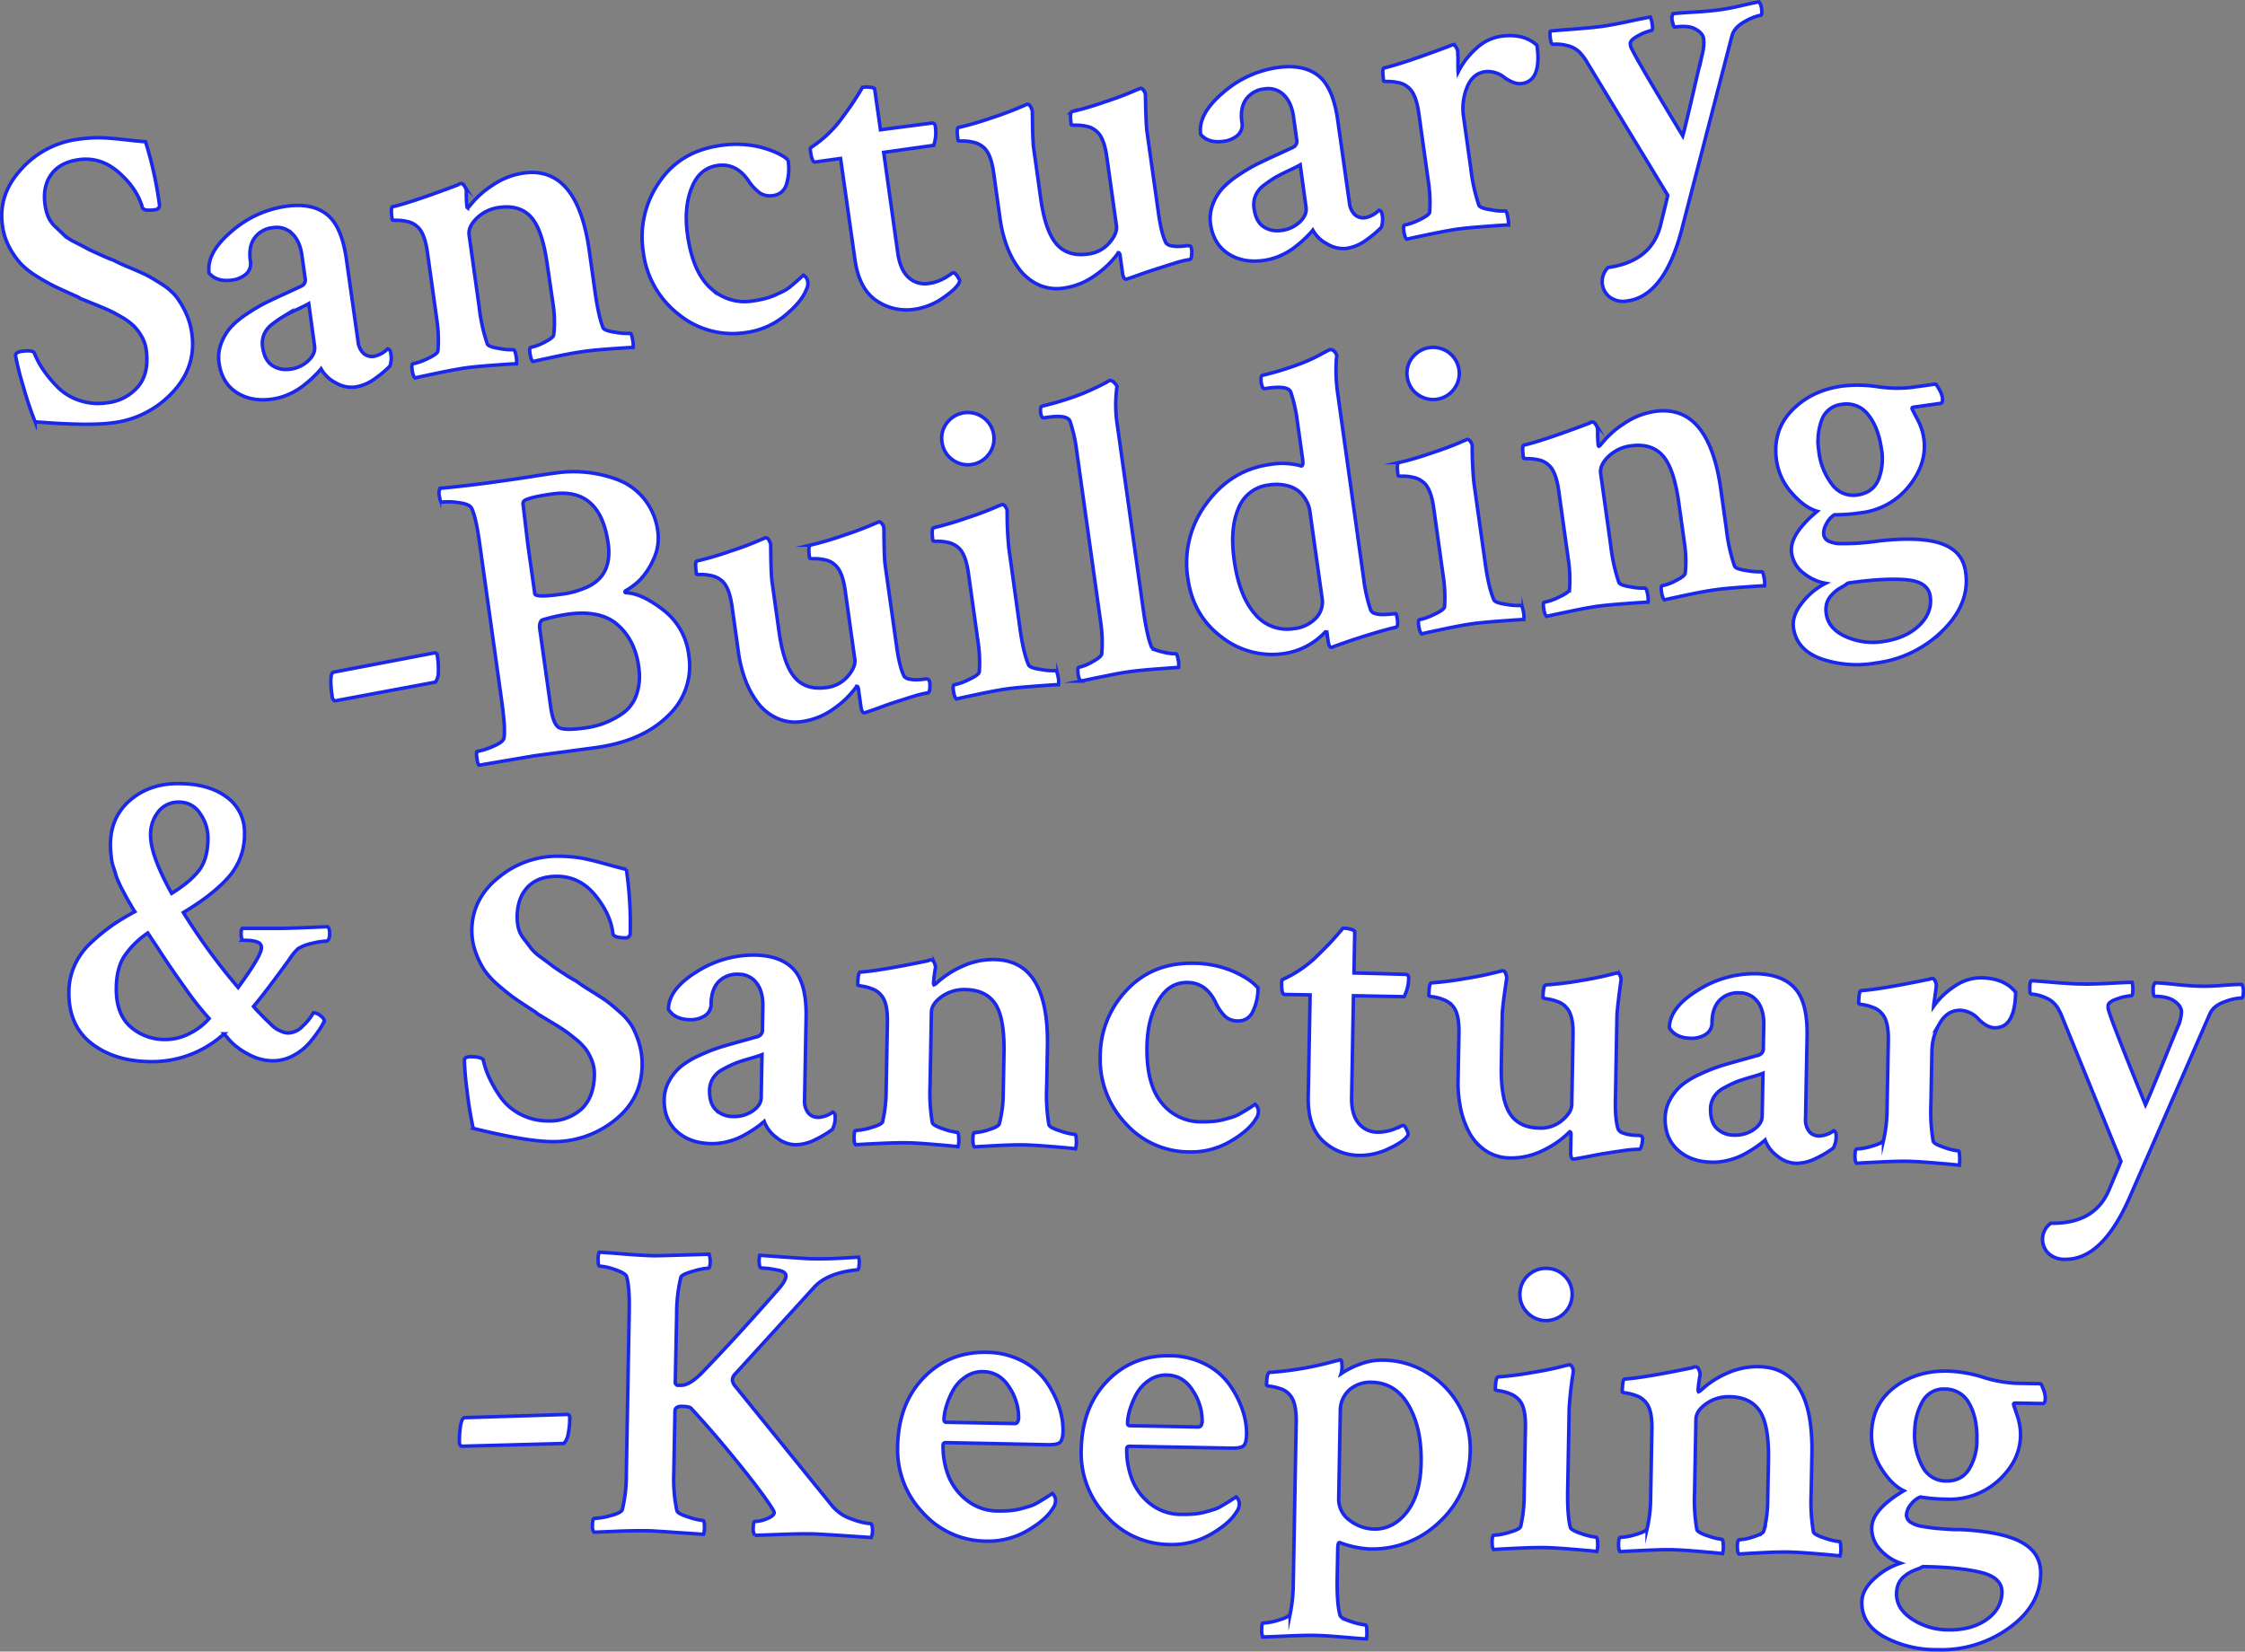 <svg id="Layer_1" data-name="Layer 1" xmlns="http://www.w3.org/2000/svg" viewBox="0 0 771.3 567.53"><rect x="0" y="0" width="771.3" height="567.53" fill="#808080" stroke="none"/><defs><style>.cls-1{fill:#fff;stroke:#1928eb;stroke-miterlimit:10;stroke-width:1.2px;}</style></defs><title>title</title><path class="cls-1" d="M.84,77.51Q-.67,66.76,7.33,58.11A31.63,31.63,0,0,1,26.66,47.88a50.7,50.7,0,0,1,7.08-.55q3.07,0,8.64.62T50,48.7a129,129,0,0,1,4.81,21.84,1.57,1.57,0,0,1-1.54,1.53q-3.87.54-4.34-.71-1.78-6.47-8-12t-13.79-4.5q-6.6.92-9.58,5.14T15.5,70.49a16.33,16.33,0,0,0,1.07,4A10.2,10.2,0,0,0,19.11,78q1.77,1.65,2.87,2.74a17.19,17.19,0,0,0,4,2.58q2.91,1.49,3.95,2.08t4.69,2.19A44.1,44.1,0,0,0,39,89.41a53.41,53.41,0,0,0,5.23,2.41q4.27,1.81,6,2.67t5.1,3a20.93,20.93,0,0,1,5.06,4.26,29.77,29.77,0,0,1,3.32,5.46,24.37,24.37,0,0,1,2.2,7.37q1.61,11.47-6.6,20.22A33.48,33.48,0,0,1,39,145.26q-8.6,1.2-26.94-.32A126.33,126.33,0,0,1,7.85,132.3a98.21,98.21,0,0,1-2.51-10.1c0-.78.7-1.27,2.13-1.47q3.73-.52,4.32.56a28.11,28.11,0,0,0,2.8,5.38,42.12,42.12,0,0,0,4.87,6A19,19,0,0,0,27,137.51a20.34,20.34,0,0,0,9.84.89,16.21,16.21,0,0,0,10.62-5.58q3.88-4.63,2.76-12.67a12.61,12.61,0,0,0-1.59-4.6A16.67,16.67,0,0,0,45.94,112,21.16,21.16,0,0,0,41.87,109q-2.63-1.53-4.34-2.32t-5.05-2.14q-3.33-1.36-4.72-1.9a9.94,9.94,0,0,0-1.74-.93q-4.52-2-6.87-3.13A70,70,0,0,1,13,95.17a28.63,28.63,0,0,1-5.82-4.52,27.28,27.28,0,0,1-3.92-5.59A21.81,21.81,0,0,1,.84,77.51Z"/><path class="cls-1" d="M98.29,70.89q8.89-1.24,14,2.79T119,89l4,28.24a6.61,6.61,0,0,0,1.9,4.19,4.35,4.35,0,0,0,3.65,1,9,9,0,0,0,4.61-2.55q.9.17,1.08,1.46a8.6,8.6,0,0,1-.26,4.42,35.87,35.87,0,0,1-5.23,4.39A15.1,15.1,0,0,1,122,133a10.57,10.57,0,0,1-6.79-1.53,11.88,11.88,0,0,1-4.9-4.72q-.12.16-.95,1.08t-2.31,2.3a42.76,42.76,0,0,1-3.41,2.82,23.11,23.11,0,0,1-4.6,2.62,21,21,0,0,1-5.55,1.58q-7.17,1-12.24-2.31t-6-10.19A13.35,13.35,0,0,1,76,118a17.28,17.28,0,0,1,3.25-5.5,29.6,29.6,0,0,1,5.63-4.66,59.58,59.58,0,0,1,6.27-3.73q2.66-1.32,6.86-3.23t5.83-2.72a2.28,2.28,0,0,0,1-2.47l-1.1-7.89q-.7-5-3.4-7.56a7.56,7.56,0,0,0-6.57-2,8.78,8.78,0,0,0-6.37,3.6q-2.07,3-1.38,7.87a4.69,4.69,0,0,1-1.56,4.53,9,9,0,0,1-4.68,2q-5.31.74-7.94-2.4-1-6.88,7.59-14.22A36.3,36.3,0,0,1,98.29,70.89Zm1.25,56a11.23,11.23,0,0,0,6.39-2.94q2.51-2.4,2.15-5l-2-14.62q-.95.57-4,2t-4.71,2.41a39.54,39.54,0,0,0-3.73,2.57,8.73,8.73,0,0,0-2.93,3.63,8,8,0,0,0-.51,4.16q.64,4.59,3.24,6.42A8.32,8.32,0,0,0,99.54,126.84Z"/><path class="cls-1" d="M179.86,59.47q18.5-2.59,22.61,26.8l1.91,13.62q1.22,8.75,2.81,12.76.43,1,4.23,1.53a22.16,22.16,0,0,0,5.1.38c.29,0,.55.63.79,2a8.23,8.23,0,0,1,.18,2.83q-.88,0-7.61.48t-10,1q-3.44.48-9.47,1.76t-7.3,1.61q-.66-.49-1-2.64t.27-2.23a17.23,17.23,0,0,0,4.65-1.75q3.07-1.53,3.22-2.57A41.52,41.52,0,0,0,190,104.4L188,90.77q-1.67-11.9-5.55-16.18t-10.91-3.3a13.4,13.4,0,0,0-7.68,3.63q-3.09,3-2.69,5.86l3.45,24.66a60.6,60.6,0,0,0,2.81,12.76q.43,1,4.09,1.55a20.82,20.82,0,0,0,4.81.42q.57-.08.94,2a8.2,8.2,0,0,1,.18,2.83q-1.17,0-7.61.48t-9.74.93q-3.44.48-9.9,1.82t-7.59,1.65q-.66-.49-1-2.64c-.2-1.43-.11-2.18.27-2.23a20.19,20.19,0,0,0,5.08-1.81q3.36-1.57,3.51-2.61A47.25,47.25,0,0,0,150.1,110l-3.27-23.37q-.94-6.74-3.58-8.85a7,7,0,0,0-3.53-1.7,16.54,16.54,0,0,0-3.56-.38c-.92,0-1.39,0-1.42-.24q-.58-4.16.11-4.4,6.51-1.49,22.48-7.53a.93.93,0,0,1,.33-.27,1.38,1.38,0,0,1,.42-.13l.36-.05c.38-.05.76.24,1.14.86a4.43,4.43,0,0,1,.65,1.52,49,49,0,0,0,.15,5.24c.05.38.13.62.24.7a2.14,2.14,0,0,0,.66-.53,32.1,32.1,0,0,1,8-7.26A25.34,25.34,0,0,1,179.86,59.47Z"/><path class="cls-1" d="M247.53,50a35,35,0,0,1,13.9.61q6.3,1.68,9.3,4.33a17.91,17.91,0,0,1-.51,8.33,5.34,5.34,0,0,1-4.5,3.92,6.49,6.49,0,0,1-4.57-.82,16.46,16.46,0,0,1-4-4.26q-4.22-6.13-10.53-5.25t-8.95,7.61q-2.78,6.75-1.46,16.21,1.81,12.9,8,18.4a17.08,17.08,0,0,0,14.35,4.35,39.26,39.26,0,0,0,4.13-.8,21.62,21.62,0,0,0,3.63-1.24q1.65-.74,2.88-1.35a12.39,12.39,0,0,0,2.47-1.66l1.76-1.49q.52-.44,2.6-2.34a2.38,2.38,0,0,1,.84.76,2.8,2.8,0,0,1,.63,1.37,4.46,4.46,0,0,1-.48,2.84q-1.61,4.17-7.37,8.93a26.59,26.59,0,0,1-13.51,5.84,29.29,29.29,0,0,1-23-6.28,32,32,0,0,1-12.15-21.54,32.91,32.91,0,0,1,5.44-23.78Q233.62,51.95,247.53,50Z"/><path class="cls-1" d="M288.79,54.45,280,55.68q-1,.14-1.53-3.59a3.58,3.58,0,0,1,0-1.31,40.47,40.47,0,0,0,10-9.14q1.6-2.12,3.5-4.8T296.33,30a10.3,10.3,0,0,1,2.77,0q1.34.18,1.4.61l2,14q3.73-.52,10.41-1.38l7.11-.92q1.15-.16,1.33,1.13a14.06,14.06,0,0,1-.55,6.51l-17.2,2.41,4.84,34.55q.8,5.74,3.66,8.4a8.27,8.27,0,0,0,7.16,2.07,13.78,13.78,0,0,0,3-.78,15.43,15.43,0,0,0,2.47-1.15c.63-.38,1.21-.75,1.74-1.12a4.52,4.52,0,0,1,.94-.57q.55-.22,1.47,1.11t.83,1.78q-.58,2.13-5.44,5.51a22.81,22.81,0,0,1-9.88,4.09,18.25,18.25,0,0,1-13.36-3q-5.91-4.07-7.31-14.11Z"/><path class="cls-1" d="M394.07,45.27l4,28.39q1,6.88,2.55,9.88a3,3,0,0,0,1.81.92,11.23,11.23,0,0,0,2.59.22,21.6,21.6,0,0,0,2.39-.19,2.67,2.67,0,0,1,1.24,0c.39,0,.65.45.75,1.21a11,11,0,0,1,0,2c-.07.94-.29,1.43-.67,1.48a33.18,33.18,0,0,0-5,1.21q-3,.94-5.81,1.84T392.56,94q-2.5.93-5.57,1.95-1,.14-1.33-2.15l-.88-6.31c-.16-.46-.34-.68-.53-.66a32.28,32.28,0,0,1-7.84,7.68A24.24,24.24,0,0,1,365.48,99a15.17,15.17,0,0,1-8.87-1.24A17.47,17.47,0,0,1,350,92.23a31.1,31.1,0,0,1-4.17-7.89,44.18,44.18,0,0,1-2.2-8.9l-2.25-16.06q-.94-6.74-3.58-8.85a8,8,0,0,0-3.6-1.69,15.25,15.25,0,0,0-3.56-.38c-1,0-1.47,0-1.49-.23q-.58-4.16.11-4.4a109.32,109.32,0,0,0,11.52-3.37,113.66,113.66,0,0,0,11-4.17,2.39,2.39,0,0,0,.55-.22,2.46,2.46,0,0,1,.55-.22c.48-.07.88.22,1.22.85a5.18,5.18,0,0,1,.58,1.53q.07,9.93.47,12.8l2.41,17.2q1.57,11.18,5.4,15.61t10.86,3.45a11.36,11.36,0,0,0,7.35-3.88q2.76-3.24,2.4-5.82l-3.31-23.66q-.94-6.74-3.58-8.85a7,7,0,0,0-3.53-1.7,16.39,16.39,0,0,0-3.63-.37c-1,0-1.47,0-1.49-.23q-.58-4.16.26-4.42A111.08,111.08,0,0,0,379.62,35a113.79,113.79,0,0,0,11-4.17,8.6,8.6,0,0,0,1.11-.45c.48-.07.91.22,1.29.84a2.67,2.67,0,0,1,.51,1.54Q393.7,42.69,394.07,45.27Z"/><path class="cls-1" d="M438.92,23.21q8.89-1.24,14,2.79t6.68,15.36l4,28.24a6.61,6.61,0,0,0,1.9,4.19,4.35,4.35,0,0,0,3.65,1,9,9,0,0,0,4.61-2.55q.9.17,1.08,1.46a8.61,8.61,0,0,1-.26,4.42,35.89,35.89,0,0,1-5.23,4.39,15.09,15.09,0,0,1-6.62,2.83,10.57,10.57,0,0,1-6.79-1.53,11.87,11.87,0,0,1-4.9-4.72c-.08.11-.4.47-.95,1.08s-1.32,1.38-2.31,2.3a42.66,42.66,0,0,1-3.41,2.82,23.09,23.09,0,0,1-4.6,2.62,21,21,0,0,1-5.55,1.58q-7.17,1-12.24-2.31T415.9,77a13.35,13.35,0,0,1,.75-6.68,17.26,17.26,0,0,1,3.25-5.5,29.64,29.64,0,0,1,5.63-4.66,59.76,59.76,0,0,1,6.28-3.73q2.66-1.32,6.86-3.23t5.83-2.72a2.28,2.28,0,0,0,1-2.47l-1.1-7.89q-.7-5-3.4-7.56a7.56,7.56,0,0,0-6.57-2,8.78,8.78,0,0,0-6.37,3.6q-2.07,3-1.38,7.87a4.69,4.69,0,0,1-1.56,4.53,9,9,0,0,1-4.68,2q-5.31.74-7.94-2.4-1-6.88,7.58-14.22A36.31,36.31,0,0,1,438.92,23.21Zm1.25,56a11.22,11.22,0,0,0,6.39-2.94q2.52-2.4,2.15-5l-2-14.62q-.95.57-4,2t-4.71,2.41a39.54,39.54,0,0,0-3.73,2.57,8.72,8.72,0,0,0-2.93,3.63,8,8,0,0,0-.51,4.16Q431.4,76,434,77.83A8.32,8.32,0,0,0,440.18,79.16Z"/><path class="cls-1" d="M515.62,12.47q7.88-1.1,12.42,3.09,1.71,12.19-5.17,13.15-2.58.36-6-2.08a9.06,9.06,0,0,0-6.57-2q-4.44.62-6.32,5.49a19.27,19.27,0,0,0-1.19,9.74l2.51,17.92a60.6,60.6,0,0,0,2.81,12.76q.43,1,4.09,1.55a20.45,20.45,0,0,0,5,.4c.29,0,.55.63.79,2a15.09,15.09,0,0,1,.32,2.81q-1.17,0-7.68.49t-9.81.94q-3.44.48-9.91,1.82t-7.59,1.65q-.66-.49-1-2.64c-.2-1.43-.11-2.18.27-2.23a20.21,20.21,0,0,0,5.08-1.81q3.36-1.57,3.51-2.61a47.25,47.25,0,0,0-.46-10.61l-3.27-23.37q-.94-6.74-3.58-8.85a7,7,0,0,0-3.53-1.7,16.56,16.56,0,0,0-3.56-.38c-.92,0-1.39,0-1.42-.24q-.58-4.16.11-4.4Q482,21.86,498,15.82a8.71,8.71,0,0,1,1.11-.45c.38-.05.76.24,1.14.86a3.47,3.47,0,0,1,.59,1.6q0,.66.07,2c0,.92,0,1.89,0,2.92a18.32,18.32,0,0,0,.06,2A26.58,26.58,0,0,1,507,16.82,15.86,15.86,0,0,1,515.62,12.47Z"/><path class="cls-1" d="M550.8,9q3.15-.44,9-1.69T567,5.86a9.81,9.81,0,0,1,.65,2.54c.19,1.34.09,2-.29,2.09A15.81,15.81,0,0,0,563,12.19q-2.94,1.51-2.9,2.82l.12.86q.61,2.26,17.91,30.82.79-2.74,3.61-14.9t3.3-14a13.6,13.6,0,0,0,.24-4.56Q585,11.38,582.52,10t-7.11-.69q-.57.08-.87-2.07a3.64,3.64,0,0,1,.23-2.52q1.72-.24,7.08-.55t8.8-.79Q593.67,3,598,2T604.3.64a4.13,4.13,0,0,1,.89,2.21c.21,1.53.13,2.32-.25,2.38a18.34,18.34,0,0,0-5.61,2.25q-3.6,2-4.34,5l-17.36,67q-6,22.18-18.43,23.92a7.84,7.84,0,0,1-6-1.2,6.76,6.76,0,0,1-.71-10.28q14.91-2.09,18-14.51,2.24-9.08,2.5-10.29L545.22,21.34A18.69,18.69,0,0,0,543,18.28a8.7,8.7,0,0,0-4.68-2.63,13.68,13.68,0,0,0-4.81-.42q-.57.08-.85-1.93-.32-2.29.07-2.64.86-.12,7.73-.64T550.8,9Z"/><path class="cls-1" d="M114.12,239.34q-1.14-8.17.58-8.41l.14,0,34.31-6.56.14,0q.86-.12,1,1.17a27.84,27.84,0,0,1,.31,5.36,6,6,0,0,1-.62,2.86l-.35.63-34.33,6.41-.29,0q-.15,0-.49-.37A2,2,0,0,1,114.12,239.34Z"/><path class="cls-1" d="M172.32,240.55l-7.59-54.19q-1.2-8.6-2.65-11.62-.65-1.51-4.38-2a22.79,22.79,0,0,0-5.87-.2q-.57.08-.87-2.07a3.94,3.94,0,0,1,.21-2.66q9.52-.89,19.13-2.24,7.31-1,12.32-1.8t8.59-1.28a42.9,42.9,0,0,1,21.09,2.38,21.34,21.34,0,0,1,9,6.56A22,22,0,0,1,226,182.6a17,17,0,0,1-1.67,10,23.39,23.39,0,0,1-4.79,7,24,24,0,0,1-4.16,3.14q-1.09.59-.45.94,5.42.12,12.88,5.87a22.79,22.79,0,0,1,8.82,15.5,23.36,23.36,0,0,1-7.21,21Q220.51,254.85,204,257l-20.38,2.71-19,3.24q-.49-.37-.75-2.23-.34-2.44.09-2.5a23.89,23.89,0,0,0,5.32-1.69q3.45-1.43,3.85-2.8Q173.73,250.59,172.32,240.55Zm28.12-38.29q10.14-3.76,8.5-15.52-2.71-19.35-19.2-17-6.74.94-9.08,2a1.45,1.45,0,0,0-.93,1.74l1.64,13.8L183.73,204q.2,1.43,8.8.23A28.62,28.62,0,0,0,200.44,202.26Zm19,26.87q-1.28-9.17-7.21-14.41t-17.25-3.65a60.1,60.1,0,0,0-8.79,2q-1,.88-.75,3l3.73,26.67q.84,6,2.76,7.21t9.38.15a29.64,29.64,0,0,0,6.07-1.51,30.9,30.9,0,0,0,6.2-3.21,13,13,0,0,0,5-6.39A19.34,19.34,0,0,0,219.4,229.13Z"/><path class="cls-1" d="M304.11,194.18l4,28.39q1,6.88,2.55,9.88a3,3,0,0,0,1.81.92,11.28,11.28,0,0,0,2.59.22,21.6,21.6,0,0,0,2.39-.19,2.66,2.66,0,0,1,1.24,0c.4,0,.65.45.75,1.21a11,11,0,0,1,0,2c-.07.94-.29,1.43-.67,1.48a33.26,33.26,0,0,0-5,1.21q-3,.94-5.81,1.84t-5.3,1.84q-2.5.93-5.57,1.95-1,.14-1.32-2.15l-.88-6.31c-.16-.46-.34-.68-.53-.66a32.32,32.32,0,0,1-7.84,7.68,24.23,24.23,0,0,1-10.92,4.45,15.16,15.16,0,0,1-8.87-1.24,17.46,17.46,0,0,1-6.62-5.51,31.07,31.07,0,0,1-4.17-7.89,44.16,44.16,0,0,1-2.2-8.9l-2.25-16.06q-.94-6.74-3.58-8.85a8,8,0,0,0-3.6-1.69,15.2,15.2,0,0,0-3.56-.38q-1.45.06-1.49-.23-.58-4.16.11-4.4a109.1,109.1,0,0,0,11.51-3.37,113.27,113.27,0,0,0,11-4.17,2.32,2.32,0,0,0,.55-.22,2.42,2.42,0,0,1,.55-.22c.48-.07.88.22,1.22.85a5.15,5.15,0,0,1,.58,1.53q.07,9.93.48,12.8l2.41,17.2q1.57,11.18,5.4,15.62t10.86,3.45a11.36,11.36,0,0,0,7.35-3.88q2.76-3.24,2.4-5.82l-3.31-23.66q-.94-6.74-3.58-8.85a7,7,0,0,0-3.53-1.7,16.33,16.33,0,0,0-3.63-.37q-1.45.06-1.49-.23-.58-4.16.26-4.42a111.12,111.12,0,0,0,11.37-3.35,113.33,113.33,0,0,0,11-4.17,8.39,8.39,0,0,0,1.11-.45c.48-.07.91.22,1.29.84a2.66,2.66,0,0,1,.51,1.54Q303.75,191.6,304.11,194.18Z"/><path class="cls-1" d="M350.4,215.77q1.22,8.75,3,12.74.43,1,4.16,1.54a21.27,21.27,0,0,0,5,.39q.57-.08.94,2a8.21,8.21,0,0,1,.17,2.83q-1,0-7.75.5t-9.88.94q-3.59.5-10,1.85t-7.45,1.63q-.66-.49-1-2.64t.27-2.23a21,21,0,0,0,5-1.8q3.43-1.58,3.58-2.62a47.31,47.31,0,0,0-.46-10.61L332.7,196.9q-.94-6.74-3.58-8.85a8,8,0,0,0-3.6-1.69A15.24,15.24,0,0,0,322,186q-1.45.06-1.49-.23-.58-4.16.26-4.42A111.18,111.18,0,0,0,332.1,178a113.45,113.45,0,0,0,11-4.17,8.57,8.57,0,0,0,1.11-.45c.48-.07.91.22,1.29.84a2.66,2.66,0,0,1,.51,1.54,124.34,124.34,0,0,0,.58,12.49Zm-23.31-57.91a8.82,8.82,0,0,1-3.46-5.95,8.58,8.58,0,0,1,1.71-6.6,9,9,0,0,1,16.07,4.11,8.82,8.82,0,0,1-1.7,6.67,8.91,8.91,0,0,1-12.62,1.77Z"/><path class="cls-1" d="M392.8,209.54q1.24,8.89,2.81,12.76.43,1,3.82,1.73a15.84,15.84,0,0,0,4.54.61c.29,0,.55.61.78,1.94a7.92,7.92,0,0,1,.17,2.75l-5.43.39q-3.4.26-6.14.5t-5.18.58q-2.72.38-5.43.91t-6,1.2l-5.4,1.12a4.09,4.09,0,0,1-.94-2.57q-.29-2.08.28-2.16a15.46,15.46,0,0,0,4.63-1.89q3.06-1.67,3.2-2.71a48,48,0,0,0-.34-10.77l-8.35-59.64a50.54,50.54,0,0,0-2.23-9.63q-1-2.19-7.49-1.29l-1.44.2q-.86.12-1.1-1.6-.32-2.29.54-2.42,4.38-1.05,8.3-2.33t6.46-2.37q2.55-1.09,4.4-2t2.93-1.51l.94-.57.29,0a1.73,1.73,0,0,1,1.34.69,4.44,4.44,0,0,1,1,1.32,45.75,45.75,0,0,0,.17,13.72Z"/><path class="cls-1" d="M436.38,159.59a24.89,24.89,0,0,1,10.75.54q.71-.1.4-2.39l-1.89-13.48a50.46,50.46,0,0,0-2.22-9.63q-1-2.19-7.78-1.25l-1.15.16q-.86.12-1.18-2.17t.54-2.42q4.24-1,8.23-2.32t6.54-2.38q2.55-1.09,4.39-2.08l2.79-1.49a7.29,7.29,0,0,1,1.1-.52l.29,0a1.56,1.56,0,0,1,1.26.63,2.62,2.62,0,0,1,.79,1.42,55.35,55.35,0,0,0,.45,13.68l8.83,63.08a53,53,0,0,0,2.34,10.49,2.13,2.13,0,0,0,1.65,1.38,8.84,8.84,0,0,0,2.82.33c1,0,1.89-.09,2.75-.17l1.44-.13q.33.25.53,1.68.4,2.87-.46,3-2,.43-5,1.29t-5.89,1.77q-2.87.91-5.45,1.79t-5.78,2.05q-.86.12-1.2-2.32l-.34-2.44a.66.66,0,0,0-.3-.54q-.24-.11-.36.05a24.16,24.16,0,0,1-14.17,7.39,28.05,28.05,0,0,1-21.41-5.7q-9.8-7.32-11.6-20.23A34,34,0,0,1,414.5,173Q422.9,161.47,436.38,159.59Zm-.33,7.06a12.67,12.67,0,0,0-10.57,8.06q-3,7-1.44,17.89,1.71,12.19,7.1,18.37A14.22,14.22,0,0,0,444.58,216a12,12,0,0,0,7.53-3.61,8,8,0,0,0,2.12-6.8L450,175.51a10.06,10.06,0,0,0-.92-2.94,13.5,13.5,0,0,0-2.19-3.13A9.24,9.24,0,0,0,442.6,167,15.37,15.37,0,0,0,436.05,166.65Z"/><path class="cls-1" d="M510.25,193.39q1.22,8.75,3,12.74.43,1,4.16,1.54a21.27,21.27,0,0,0,5,.39c.38-.05.69.61.94,2a8.21,8.21,0,0,1,.17,2.83q-1,0-7.75.5t-9.88.94q-3.59.5-10,1.85t-7.45,1.63q-.66-.49-1-2.64t.27-2.23a21,21,0,0,0,5-1.8q3.43-1.58,3.58-2.62a47.3,47.3,0,0,0-.46-10.61l-3.27-23.37q-.94-6.74-3.58-8.85a8,8,0,0,0-3.6-1.69,15.22,15.22,0,0,0-3.56-.38q-1.45.06-1.49-.23-.58-4.16.26-4.42A111,111,0,0,0,492,155.61a113.56,113.56,0,0,0,11-4.17A8.53,8.53,0,0,0,504,151c.48-.07.91.22,1.29.84a2.66,2.66,0,0,1,.51,1.54,124.34,124.34,0,0,0,.58,12.49Zm-23.31-57.91a8.82,8.82,0,0,1-3.46-5.95,8.58,8.58,0,0,1,1.71-6.6A9,9,0,0,1,501.26,127a8.82,8.82,0,0,1-1.7,6.67,8.92,8.92,0,0,1-12.62,1.77Z"/><path class="cls-1" d="M568.6,141.37q18.49-2.59,22.61,26.8l1.91,13.62a60.6,60.6,0,0,0,2.81,12.76q.43,1,4.23,1.53a22.17,22.17,0,0,0,5.1.38c.29,0,.55.63.79,2a8.19,8.19,0,0,1,.18,2.83q-.88,0-7.61.48t-10,1q-3.44.48-9.47,1.76t-7.3,1.61q-.65-.49-1-2.64t.27-2.23a17.22,17.22,0,0,0,4.65-1.75q3.08-1.53,3.22-2.57a41.61,41.61,0,0,0-.32-10.63l-1.91-13.62q-1.67-11.9-5.55-16.18t-10.91-3.3a13.4,13.4,0,0,0-7.68,3.63q-3.09,3-2.69,5.86l3.45,24.66a60.68,60.68,0,0,0,2.81,12.76q.43,1,4.09,1.55a20.84,20.84,0,0,0,4.81.42q.57-.08.94,2a8.22,8.22,0,0,1,.18,2.83q-1.17,0-7.61.48t-9.74.92q-3.44.48-9.9,1.83t-7.59,1.65q-.66-.49-1-2.64t.27-2.23a20.21,20.21,0,0,0,5.08-1.81q3.36-1.57,3.51-2.61a47.25,47.25,0,0,0-.46-10.61l-3.27-23.37q-.94-6.74-3.58-8.85a7,7,0,0,0-3.53-1.7,16.56,16.56,0,0,0-3.56-.38q-1.38,0-1.42-.24-.58-4.16.11-4.4,6.51-1.49,22.48-7.53a1,1,0,0,1,.33-.27,1.39,1.39,0,0,1,.42-.13l.36,0c.38-.05.76.24,1.14.86a4.41,4.41,0,0,1,.65,1.52,49.34,49.34,0,0,0,.15,5.24c.05.38.13.62.24.7a2.15,2.15,0,0,0,.66-.53,32.08,32.08,0,0,1,8-7.26A25.34,25.34,0,0,1,568.6,141.37Z"/><path class="cls-1" d="M632.87,132.67a45.87,45.87,0,0,1,12.16.2,44.64,44.64,0,0,0,11.73.26l8.17-1.14c.19,0,.61.55,1.26,1.72a8.9,8.9,0,0,1,1.12,2.77q.28,2-.58,2.13l-9.32,1.3c-.38.05-.55.22-.51.51q0,.14,1.81,3.55a20.53,20.53,0,0,1,2.25,6.7q1.19,8.46-5,16.26a24.81,24.81,0,0,1-16.75,9.29,59.78,59.78,0,0,1-9,.67A7.79,7.79,0,0,0,627.5,180a6.16,6.16,0,0,0-.94,3.71,3,3,0,0,0,1.7,2.25,9.75,9.75,0,0,0,4.43.84q2.93,0,5-.11t5.77-.52l2.15-.3q14.39-1.58,21.55,1t8.14,9.6q1.65,10.73-7.71,20.08a39.55,39.55,0,0,1-23.12,11.28,37.62,37.62,0,0,1-18.84-1.46q-8.4-3.07-9.46-10.66-.58-4.16,3-8.6a23.94,23.94,0,0,1,8.05-6.68,16.5,16.5,0,0,1-7.49-3.41,10.53,10.53,0,0,1-4.21-7.09q-.86-6.16,8.82-14.24-4.42-1.28-8.77-6.3a21.29,21.29,0,0,1-5.22-11.18q-1.43-10.18,5.21-17.1T632.87,132.67Zm-8,22.31a22.92,22.92,0,0,0,4.52,11.43,9,9,0,0,0,8.7,3.68q5.3-.74,7.24-5.18a19.18,19.18,0,0,0,1.09-10.46q-1.06-7.6-4.59-11.93a9.26,9.26,0,0,0-9-3.57,8.17,8.17,0,0,0-7,5.51A21,21,0,0,0,624.88,155Zm38.27,49.9q-.7-5-8.17-5.65t-19.66,1.07a2.36,2.36,0,0,0-.7.24,6.54,6.54,0,0,0-.66.53q-1.77,1-2.7,1.62a12.47,12.47,0,0,0-2.07,1.9,7,7,0,0,0-1.58,2.78,8.39,8.39,0,0,0-.16,3.53q.72,5.16,6.65,7.84a22.56,22.56,0,0,0,12.67,1.74q8-1.12,12.6-5.56T663.15,204.88Z"/><path class="cls-1" d="M162.11,319.44q.2-10.86,9.46-18.14a31.63,31.63,0,0,1,20.69-7.07,50.9,50.9,0,0,1,7.08.57q3,.49,8.43,2t7.42,1.95A129.19,129.19,0,0,1,216.52,321a1.58,1.58,0,0,1-1.76,1.27q-3.91-.07-4.17-1.38-.75-6.67-6-13.14t-12.91-6.61q-6.66-.12-10.27,3.57t-3.73,10.07a16.32,16.32,0,0,0,.43,4.13,10.2,10.2,0,0,0,2,3.87q1.48,1.91,2.4,3.16a17.17,17.17,0,0,0,3.56,3.18q2.64,1.93,3.57,2.67t4.29,2.9a44,44,0,0,0,4.08,2.46,53.31,53.31,0,0,0,4.79,3.2q3.94,2.46,5.51,3.58t4.56,3.78a20.88,20.88,0,0,1,4.32,5,29.7,29.7,0,0,1,2.42,5.91,24.41,24.41,0,0,1,1,7.62q-.22,11.58-9.69,18.93a33.48,33.48,0,0,1-21.78,7.12q-8.69-.16-26.56-4.55a126.68,126.68,0,0,1-2.14-13.14,98.2,98.2,0,0,1-.89-10.37q.16-1.15,2.34-1.11,3.76.07,4.18,1.24a28.25,28.25,0,0,0,1.92,5.75,42.19,42.19,0,0,0,3.86,6.73,19.06,19.06,0,0,0,6.7,5.92,20.35,20.35,0,0,0,9.58,2.42,16.21,16.21,0,0,0,11.37-3.84q4.56-4,4.71-12.07a12.59,12.59,0,0,0-.85-4.79,16.78,16.78,0,0,0-2.1-3.95,21.2,21.2,0,0,0-3.55-3.54q-2.35-1.92-3.93-3t-4.65-2.91q-3.08-1.87-4.37-2.62a9.83,9.83,0,0,0-1.57-1.19q-4.15-2.68-6.29-4.17t-5.49-4.37a28.64,28.64,0,0,1-5-5.38,27.45,27.45,0,0,1-3-6.14A21.81,21.81,0,0,1,162.11,319.44Z"/><path class="cls-1" d="M259.39,328.2q9,.17,13.37,5t4.19,16.22l-.53,28.51a6.61,6.61,0,0,0,1.22,4.44,4.35,4.35,0,0,0,3.45,1.58,9,9,0,0,0,5-1.79q.86.31.84,1.61a8.61,8.61,0,0,1-.95,4.33,35.88,35.88,0,0,1-5.86,3.51,15.09,15.09,0,0,1-7,1.75,10.57,10.57,0,0,1-6.47-2.58,11.86,11.86,0,0,1-4.1-5.43q-.15.14-1.1.92t-2.64,1.91a42.71,42.71,0,0,1-3.81,2.25,23.18,23.18,0,0,1-5,1.86,21,21,0,0,1-5.73.69q-7.24-.13-11.72-4.2t-4.35-11a13.35,13.35,0,0,1,1.78-6.48,17.28,17.28,0,0,1,4.07-4.92,29.69,29.69,0,0,1,6.29-3.72,59.65,59.65,0,0,1,6.78-2.7q2.84-.89,7.28-2.11t6.19-1.77a2.27,2.27,0,0,0,1.35-2.29l.15-8q.09-5.06-2.17-8a7.56,7.56,0,0,0-6.17-3,8.78,8.78,0,0,0-6.85,2.55q-2.51,2.63-2.6,7.55a4.69,4.69,0,0,1-2.25,4.23,9,9,0,0,1-4.95,1.28q-5.36-.1-7.46-3.61.13-6.95,9.72-12.85A36.31,36.31,0,0,1,259.39,328.2Zm-7.55,55.46a11.22,11.22,0,0,0,6.77-1.9q2.86-2,2.91-4.58l.27-14.76q-1,.42-4.3,1.37t-5,1.64a39.51,39.51,0,0,0-4.09,2,8.72,8.72,0,0,0-3.46,3.12,8,8,0,0,0-1.16,4q-.09,4.63,2.19,6.85A8.33,8.33,0,0,0,251.84,383.66Z"/><path class="cls-1" d="M341.74,329.73q18.67.35,18.12,30l-.26,13.75a60.61,60.61,0,0,0,.77,13q.27,1,3.94,2.17a22.21,22.21,0,0,0,5,1.18c.29,0,.44.71.47,2.11a8.22,8.22,0,0,1-.27,2.82q-.87-.16-7.59-.72t-10.05-.62q-3.47-.07-9.63.25t-7.46.44q-.57-.59-.53-2.76t.62-2.16a17.22,17.22,0,0,0,4.87-1q3.28-1,3.58-2a41.58,41.58,0,0,0,1.35-10.54l.26-13.75q.22-12-2.94-16.85t-10.26-5a13.4,13.4,0,0,0-8.15,2.38Q320,345,320,347.86l-.46,24.9a60.61,60.61,0,0,0,.77,13q.27,1,3.8,2.17a20.86,20.86,0,0,0,4.68,1.17c.38,0,.59.71.61,2.11a8.24,8.24,0,0,1-.27,2.82q-1.16-.17-7.59-.72t-9.76-.62q-3.47-.06-10.07.25t-7.75.43q-.57-.59-.53-2.76t.62-2.16a20.19,20.19,0,0,0,5.3-1q3.57-1,3.88-2a47.33,47.33,0,0,0,1.21-10.55l.44-23.59q.13-6.8-2.14-9.31a7,7,0,0,0-3.22-2.23,16.53,16.53,0,0,0-3.46-.93c-.92-.11-1.37-.27-1.37-.46q.08-4.2.8-4.33,6.67-.45,23.38-3.91a.93.93,0,0,1,.37-.21,1.38,1.38,0,0,1,.44-.06H320c.38,0,.72.35,1,1a4.41,4.41,0,0,1,.41,1.6,49,49,0,0,0-.68,5.2,1.14,1.14,0,0,0,.13.73,2.15,2.15,0,0,0,.73-.42,32.08,32.08,0,0,1,9-5.91A25.34,25.34,0,0,1,341.74,329.73Z"/><path class="cls-1" d="M410.06,331a35,35,0,0,1,13.63,2.79q6,2.65,8.51,5.73a17.88,17.88,0,0,1-1.82,8.15,5.34,5.34,0,0,1-5.05,3.16,6.48,6.48,0,0,1-4.39-1.53,16.44,16.44,0,0,1-3.31-4.84q-3.21-6.72-9.57-6.84t-10,6.11q-3.81,6.23-4,15.78-.24,13,5,19.42a17.09,17.09,0,0,0,13.49,6.55,39.54,39.54,0,0,0,4.2-.14,21.6,21.6,0,0,0,3.78-.65q1.74-.47,3.06-.88a12.43,12.43,0,0,0,2.7-1.25l2-1.19q.58-.35,2.93-1.9a2.39,2.39,0,0,1,.71.88,2.81,2.81,0,0,1,.41,1.46,4.45,4.45,0,0,1-.92,2.73q-2.24,3.87-8.69,7.66a26.59,26.59,0,0,1-14.26,3.64A29.29,29.29,0,0,1,386.67,386,32,32,0,0,1,378,362.84a32.91,32.91,0,0,1,9.11-22.63Q396,330.74,410.06,331Z"/><path class="cls-1" d="M450.11,341.88l-8.83-.16q-1,0-.94-3.78a3.6,3.6,0,0,1,.17-1.3,40.49,40.49,0,0,0,11.29-7.46q1.91-1.84,4.21-4.19t5.4-6.05a10.32,10.32,0,0,1,2.74.41q1.29.39,1.29.82l-.26,14.18q3.76.07,10.49.27l7.16.21q1.16,0,1.13,1.32a14.06,14.06,0,0,1-1.57,6.34L465,342.16,464.37,377q-.11,5.79,2.3,8.87a8.27,8.27,0,0,0,6.75,3.17,13.7,13.7,0,0,0,3-.31,15.34,15.34,0,0,0,2.62-.75c.68-.28,1.31-.56,1.9-.83a4.55,4.55,0,0,1,1-.42q.58-.13,1.28,1.33t.54,1.89q-.91,2-6.24,4.59a22.82,22.82,0,0,1-10.4,2.49A18.25,18.25,0,0,1,454.46,392q-5.2-4.95-5-15.08Z"/><path class="cls-1" d="M555.52,349.35,555,378q-.13,6.95,1,10.15a3,3,0,0,0,1.64,1.19,11.24,11.24,0,0,0,2.52.63,21.55,21.55,0,0,0,2.38.19,2.67,2.67,0,0,1,1.23.17c.38.1.57.54.55,1.31a11,11,0,0,1-.33,1.95c-.21.91-.51,1.37-.89,1.36a33.35,33.35,0,0,0-5.15.41q-3.12.45-6,.9t-5.52,1q-2.61.53-5.81,1.05c-.68,0-1-.79-1-2.33l.12-6.37q-.13-.73-.42-.73a32.3,32.3,0,0,1-9,6.35,24.24,24.24,0,0,1-11.49,2.68,15.17,15.17,0,0,1-8.57-2.62,17.45,17.45,0,0,1-5.67-6.48,31.12,31.12,0,0,1-2.88-8.45,44.18,44.18,0,0,1-.77-9.14l.3-16.21q.13-6.8-2.14-9.31a8,8,0,0,0-3.29-2.23,15.24,15.24,0,0,0-3.46-.93q-1.45-.17-1.44-.46.08-4.2.8-4.33a109.29,109.29,0,0,0,11.9-1.52,113.6,113.6,0,0,0,11.48-2.39,2.35,2.35,0,0,0,.58-.13,2.45,2.45,0,0,1,.58-.13c.48,0,.84.35,1.07,1a5.17,5.17,0,0,1,.33,1.6q-1.49,9.82-1.54,12.71l-.32,17.37q-.21,11.29,2.88,16.27t10.18,5.11a11.37,11.37,0,0,0,7.87-2.68q3.23-2.76,3.28-5.37l.44-23.88q.13-6.8-2.14-9.31a7,7,0,0,0-3.22-2.23,16.34,16.34,0,0,0-3.53-.93q-1.45-.17-1.44-.46.08-4.2.95-4.33A111.21,111.21,0,0,0,542.87,337a113.54,113.54,0,0,0,11.48-2.39,8.65,8.65,0,0,0,1.16-.27q.72,0,1.14,1a2.68,2.68,0,0,1,.26,1.6Q555.57,346.74,555.52,349.35Z"/><path class="cls-1" d="M603.29,334.6q9,.17,13.37,5t4.19,16.22l-.53,28.51a6.61,6.61,0,0,0,1.22,4.44,4.35,4.35,0,0,0,3.45,1.58,9,9,0,0,0,5-1.79q.86.31.84,1.61a8.62,8.62,0,0,1-.95,4.33A36,36,0,0,1,624,398a15.09,15.09,0,0,1-7,1.75,10.57,10.57,0,0,1-6.47-2.58,11.86,11.86,0,0,1-4.1-5.43q-.15.14-1.1.92t-2.64,1.91a42.57,42.57,0,0,1-3.81,2.25,23.16,23.16,0,0,1-5,1.86,21,21,0,0,1-5.73.69q-7.24-.13-11.72-4.2t-4.35-11a13.35,13.35,0,0,1,1.78-6.48,17.28,17.28,0,0,1,4.07-4.92,29.71,29.71,0,0,1,6.29-3.72,59.65,59.65,0,0,1,6.78-2.7q2.84-.89,7.28-2.11t6.19-1.77a2.27,2.27,0,0,0,1.35-2.29l.15-8q.09-5.07-2.17-8a7.56,7.56,0,0,0-6.17-3,8.78,8.78,0,0,0-6.85,2.55q-2.51,2.63-2.6,7.55a4.69,4.69,0,0,1-2.25,4.23,9,9,0,0,1-4.95,1.28q-5.36-.1-7.46-3.61.13-6.95,9.72-12.85A36.31,36.31,0,0,1,603.29,334.6Zm-7.55,55.46a11.22,11.22,0,0,0,6.77-1.9q2.86-2,2.91-4.58l.27-14.76q-1,.42-4.3,1.37t-5,1.64a39.53,39.53,0,0,0-4.09,2,8.73,8.73,0,0,0-3.46,3.12,8,8,0,0,0-1.16,4q-.09,4.63,2.19,6.85A8.33,8.33,0,0,0,595.74,390.06Z"/><path class="cls-1" d="M680.72,336q8,.15,11.78,5-.23,12.3-7.18,12.17-2.61,0-5.59-3a9.06,9.06,0,0,0-6.17-3q-4.49-.08-7.11,4.43a19.27,19.27,0,0,0-2.71,9.43l-.34,18.09a60.61,60.61,0,0,0,.77,13q.27,1,3.8,2.17a20.45,20.45,0,0,0,4.83,1.18c.29,0,.44.71.47,2.11a15.24,15.24,0,0,1-.12,2.82q-1.16-.17-7.66-.72t-9.83-.62q-3.47-.07-10.07.25t-7.75.43q-.57-.59-.53-2.76t.62-2.16a20.19,20.19,0,0,0,5.3-1q3.57-1,3.88-2a47.34,47.34,0,0,0,1.21-10.55l.44-23.59q.13-6.8-2.14-9.31a7,7,0,0,0-3.22-2.23,16.52,16.52,0,0,0-3.46-.93c-.92-.11-1.37-.27-1.37-.46q.08-4.2.8-4.33,6.67-.45,23.38-3.91a8.69,8.69,0,0,1,1.16-.27c.38,0,.72.35,1,1a3.48,3.48,0,0,1,.33,1.67q-.09.65-.26,2t-.41,2.89a18.62,18.62,0,0,0-.25,2,26.56,26.56,0,0,1,7.22-6.89A15.86,15.86,0,0,1,680.72,336Z"/><path class="cls-1" d="M716,338.14q3.18.06,9.13-.26t7.39-.3a9.8,9.8,0,0,1,.24,2.61q0,2-.62,2a15.81,15.81,0,0,0-4.58,1q-3.13,1-3.3,2.33l0,.87q.24,2.32,12.85,33.25,1.2-2.58,5.91-14.15t5.46-13.29a13.6,13.6,0,0,0,1-4.47q0-1.88-2.25-3.59t-6.92-1.79q-.58,0-.54-2.18a3.63,3.63,0,0,1,.63-2.45q1.74,0,7.08.57t8.82.6q3,.06,7.46-.29t6.45-.31a4.12,4.12,0,0,1,.54,2.33q0,2.32-.62,2.31a18.33,18.33,0,0,0-5.89,1.34q-3.87,1.38-5.07,4.25L731.43,412q-9.37,21-22,20.73a7.83,7.83,0,0,1-5.75-2.13,6.76,6.76,0,0,1,.92-10.26q15.05.28,20-11.5,3.63-8.62,4.09-9.77l-20.22-49.6a18.8,18.8,0,0,0-1.67-3.36,8.7,8.7,0,0,0-4.21-3.34,13.7,13.7,0,0,0-4.68-1.17q-.58,0-.54-2,0-2.31.48-2.6.87,0,7.73.58T716,338.14Z"/><path class="cls-1" d="M157.82,495.36q.15-8.25,1.89-8.22h.14l34.92-1.09h.14q.87,0,.84,1.32a27.85,27.85,0,0,1-.53,5.35,6,6,0,0,1-1.06,2.73l-.45.57-34.91.94h-.29q-.15,0-.43-.44A2,2,0,0,1,157.82,495.36Z"/><path class="cls-1" d="M232.48,451.72,232,475a.88.88,0,0,0,.2.66,1.87,1.87,0,0,0,.5.37h.14l1.16,0q3,.06,7.62-4.78,11.81-12.23,26-28.47,2.36-2.7,2.4-4.3t-3.15-2.09a31.08,31.08,0,0,0-5.34-.68q-.58,0-.69-1.68a7.57,7.57,0,0,1,.19-2.67q16.05,1.17,17.5,1.19,2.75.05,5.43,0t5.8-.25L295,432a6.13,6.13,0,0,1,.17,2.46c-.07,1.25-.25,1.88-.54,1.87q-10.15,1-14.73,5.81l-27.49,30.18q-1.63,1.85.21,4.06l33.12,40.87a14.73,14.73,0,0,0,6.93,4.76,23.61,23.61,0,0,0,6.41,1.57q.72,0,.67,2.76a4.48,4.48,0,0,1-.47,2q-17.35-1.19-19.81-1.24-4.63-.09-11.08.16l-9.06.34a4.09,4.09,0,0,1-.53-2.69c0-1.4.23-2.1.62-2.09a11.21,11.21,0,0,0,4.07-.94q2.48-1,2.5-2.13,0-.72-3.94-6.15t-10.89-13.88q-6.94-8.45-13.75-15.82-.57-.59-3.17-.64-2.32,0-2.35,1.69l-.4,21.42a52.24,52.24,0,0,0,1.07,12.76q.27,1,3.94,2.17a22.18,22.18,0,0,0,5,1.18q.58,0,.53,2.76a6.43,6.43,0,0,1-.33,2q-17.35-1.19-18.37-1.21-2.9-.05-6.08,0t-7,.23l-6.16.25a2.82,2.82,0,0,1-.54-2q0-2.75.63-2.74a23.11,23.11,0,0,0,5.45-.91q3.71-.94,4.17-2.09a50.65,50.65,0,0,0,1.38-12.14l1-55.87q.16-8.68-.93-12.18-.56-1.17-4-2.32a19.45,19.45,0,0,0-5.19-1.18q-.58,0-.54-2.18a5.82,5.82,0,0,1,.34-2.6q.72,0,8,.58t11.21.64q1.16,0,18.54-.52a7.47,7.47,0,0,1,.39,2.32q0,2.46-.62,2.45a23.62,23.62,0,0,0-5.23,1.06q-3.93,1.09-4.24,2.09A53.74,53.74,0,0,0,232.48,451.72Z"/><path class="cls-1" d="M338.94,464.7a26.84,26.84,0,0,1,12.11,2.9,22.91,22.91,0,0,1,8.27,7,33.66,33.66,0,0,1,4.47,8.63,25,25,0,0,1,1.43,8.5q-.06,3.19-1.16,4t-4.43.71L325,495.72q-1,0-1,.85a28.1,28.1,0,0,0,1.69,10.17A19.9,19.9,0,0,0,332,515.4a17,17,0,0,0,10.86,3.82,39.28,39.28,0,0,0,4.2-.14,21.5,21.5,0,0,0,3.78-.65q1.75-.47,3.06-.88a12.39,12.39,0,0,0,2.7-1.25l2-1.19q.58-.35,2.93-1.9a2.4,2.4,0,0,1,.71.88,2.8,2.8,0,0,1,.41,1.46,4.44,4.44,0,0,1-.92,2.73q-2.24,3.87-8.69,7.66a26.86,26.86,0,0,1-14.4,3.64,29.31,29.31,0,0,1-21.54-9.74,31.22,31.22,0,0,1-8.7-22.82q.27-14.62,8.91-23.58T338.94,464.7Zm-1.14,6.64a10.23,10.23,0,0,0-6.26,1.91,13.65,13.65,0,0,0-4.29,4.84,27.76,27.76,0,0,0-2.2,5.39,17.68,17.68,0,0,0-.73,4.26q0,1,.85,1l23.45.44q1.3,0,1.34-2.15a18.76,18.76,0,0,0-3.21-10.34Q343.45,471.45,337.81,471.34Z"/><path class="cls-1" d="M402,465.88a26.84,26.84,0,0,1,12.11,2.9,22.91,22.91,0,0,1,8.27,7,33.7,33.7,0,0,1,4.47,8.63,25,25,0,0,1,1.43,8.5q-.06,3.19-1.16,4t-4.43.71l-34.59-.64q-1,0-1,.85a28.1,28.1,0,0,0,1.69,10.17,19.9,19.9,0,0,0,6.28,8.66A17,17,0,0,0,406,520.39a39.41,39.41,0,0,0,4.2-.14,21.47,21.47,0,0,0,3.78-.65q1.75-.47,3.06-.88a12.41,12.41,0,0,0,2.7-1.25l2-1.19q.58-.35,2.93-1.9a2.39,2.39,0,0,1,.71.88,2.79,2.79,0,0,1,.41,1.46,4.45,4.45,0,0,1-.92,2.73q-2.24,3.87-8.68,7.66a26.86,26.86,0,0,1-14.4,3.64A29.32,29.32,0,0,1,380.17,521a31.22,31.22,0,0,1-8.7-22.82q.27-14.62,8.91-23.58T402,465.88Zm-1.14,6.64a10.23,10.23,0,0,0-6.26,1.91,13.64,13.64,0,0,0-4.29,4.84,27.75,27.75,0,0,0-2.2,5.39,17.68,17.68,0,0,0-.73,4.26c0,.68.27,1,.85,1l23.45.44q1.3,0,1.34-2.15a18.76,18.76,0,0,0-3.21-10.34Q406.56,472.62,400.91,472.52Z"/><path class="cls-1" d="M475,467.38a29.28,29.28,0,0,1,16.41,5.08,30.32,30.32,0,0,1,13.71,26q-.28,14.91-10.52,24.49a33.2,33.2,0,0,1-24.14,9.32,33.63,33.63,0,0,1-10.24-2.22q-.58,0-.62,2l-.18,9.84q-.17,9,.92,13,.12,1.16,3.79,2.31a22.22,22.22,0,0,0,5,1.18c.29,0,.44.71.47,2.11a13.06,13.06,0,0,1-.12,2.68q-1,0-7.74-.58t-9.91-.62q-3.62-.07-10.21.24t-7.75.29a5.18,5.18,0,0,1-.38-2.69q0-2.1.47-2.09a20.21,20.21,0,0,0,5.3-1q3.56-1,4-2.17a52.53,52.53,0,0,0,1.06-10.4l1-55.29q.13-6.95-2.14-9.45a6.52,6.52,0,0,0-3.14-2.16,17.46,17.46,0,0,0-3.46-.86q-1.44-.17-1.44-.46.08-4.2,1-4.33a111.26,111.26,0,0,0,21.64-3.65q2.62-.67,2.76-.67.58,0,.52,3.05a8,8,0,0,1-.32,1.73,28.93,28.93,0,0,1,6.5-3.28A20.79,20.79,0,0,1,475,467.38ZM471.38,475a10.94,10.94,0,0,0-7.79,2.61,9.58,9.58,0,0,0-3.11,7.33l-.55,29.82a8.9,8.9,0,0,0,3.77,7.67,14.07,14.07,0,0,0,8.34,3q6.66.12,11.33-5.87t4.88-17Q488.46,490.8,484,483T471.38,475Z"/><path class="cls-1" d="M538.6,511.86q-.16,8.83.92,13,.27,1,3.87,2.17a21.29,21.29,0,0,0,4.9,1.18c.38,0,.59.71.61,2.11a8.22,8.22,0,0,1-.27,2.82q-1-.16-7.73-.72t-9.91-.62q-3.62-.07-10.21.24t-7.61.44q-.57-.59-.53-2.76t.62-2.16a21,21,0,0,0,5.23-1q3.63-1,3.95-2A47.34,47.34,0,0,0,523.64,514l.44-23.59q.13-6.8-2.14-9.31a8,8,0,0,0-3.29-2.23,15.26,15.26,0,0,0-3.46-.93q-1.45-.17-1.44-.46.08-4.2.95-4.33a111.09,111.09,0,0,0,11.76-1.52,113.63,113.63,0,0,0,11.48-2.39,8.45,8.45,0,0,0,1.16-.27c.48,0,.86.35,1.14,1a2.66,2.66,0,0,1,.26,1.6,124.23,124.23,0,0,0-1.39,12.43ZM524.67,451a8.82,8.82,0,0,1-2.49-6.42,8.9,8.9,0,0,1,9.14-8.73,8.67,8.67,0,0,1,6.32,2.72,8.58,8.58,0,0,1,2.49,6.34,8.82,8.82,0,0,1-2.72,6.32,8.91,8.91,0,0,1-12.74-.24Z"/><path class="cls-1" d="M604.39,469.64q18.67.35,18.12,30l-.26,13.75a60.61,60.61,0,0,0,.77,13q.27,1,3.94,2.17a22.21,22.21,0,0,0,5,1.18c.29,0,.44.71.47,2.11a8.22,8.22,0,0,1-.27,2.82q-.87-.16-7.59-.72t-10.05-.62q-3.47-.07-9.63.25t-7.46.44q-.57-.59-.53-2.76t.62-2.16a17.21,17.21,0,0,0,4.87-1q3.28-1,3.58-2a41.58,41.58,0,0,0,1.35-10.54l.26-13.75q.22-12-2.94-16.85t-10.26-5a13.4,13.4,0,0,0-8.15,2.38q-3.52,2.47-3.57,5.36l-.46,24.9a60.61,60.61,0,0,0,.77,13q.27,1,3.8,2.17a20.83,20.83,0,0,0,4.68,1.17c.38,0,.59.71.61,2.11a8.24,8.24,0,0,1-.27,2.82q-1.16-.17-7.59-.72t-9.76-.62q-3.47-.06-10.07.25t-7.75.43q-.57-.59-.53-2.76t.62-2.16a20.19,20.19,0,0,0,5.3-1q3.57-1,3.88-2a47.34,47.34,0,0,0,1.21-10.55l.44-23.59q.13-6.8-2.14-9.31a7,7,0,0,0-3.22-2.23,16.57,16.57,0,0,0-3.46-.93q-1.37-.17-1.37-.46.08-4.2.8-4.33,6.67-.45,23.38-3.91a.93.93,0,0,1,.37-.21,1.38,1.38,0,0,1,.44-.06h.36c.38,0,.72.35,1,1a4.38,4.38,0,0,1,.4,1.6,49.58,49.58,0,0,0-.68,5.2,1.14,1.14,0,0,0,.13.73,2.14,2.14,0,0,0,.73-.42,32.08,32.08,0,0,1,9-5.91A25.34,25.34,0,0,1,604.39,469.64Z"/><path class="cls-1" d="M669.23,471.14a45.87,45.87,0,0,1,12,2.1,44.63,44.63,0,0,0,11.54,2.1l8.25.15q.29,0,1,1.9a8.9,8.9,0,0,1,.67,2.91q0,2-.91,2l-9.41-.17q-.58,0-.59.42,0,.15,1.23,3.79a20.48,20.48,0,0,1,1.17,7q-.16,8.54-7.45,15.28a24.8,24.8,0,0,1-18,6.54,59.89,59.89,0,0,1-9-.75A7.79,7.79,0,0,0,656.5,517a6.16,6.16,0,0,0-1.51,3.52,3,3,0,0,0,1.33,2.49,9.73,9.73,0,0,0,4.24,1.53q2.89.49,4.91.67t5.79.4l2.17,0q14.46.7,21.13,4.38t6.53,10.76q-.06,10.86-10.77,18.62a39.56,39.56,0,0,1-24.61,7.51,37.62,37.62,0,0,1-18.38-4.4q-7.81-4.35-7.67-12,.08-4.2,4.28-8a23.93,23.93,0,0,1,9-5.33,16.5,16.5,0,0,1-6.87-4.54,10.53,10.53,0,0,1-3-7.66q.12-6.22,11-12.68-4.16-2-7.68-7.6a21.3,21.3,0,0,1-3.4-11.86q.19-10.27,7.83-16.07T669.23,471.14Zm18.57,76.07q.1-5.07-7.18-6.87t-19.58-2a2.34,2.34,0,0,0-.73.13,6.52,6.52,0,0,0-.73.42q-1.9.69-2.92,1.18a12.45,12.45,0,0,0-2.35,1.55,7.05,7.05,0,0,0-2,2.5,8.44,8.44,0,0,0-.72,3.46q-.1,5.21,5.34,8.79a22.56,22.56,0,0,0,12.24,3.7q8.1.15,13.31-3.52T687.8,547.21Zm-30-55.29a22.9,22.9,0,0,0,2.67,12,9,9,0,0,0,8,5q5.35.1,8-4a19.17,19.17,0,0,0,2.72-10.16q.14-7.67-2.66-12.5a9.26,9.26,0,0,0-8.31-4.93,8.17,8.17,0,0,0-7.75,4.34A21,21,0,0,0,657.84,491.92Z"/><path class="cls-1" d="M61.29,269.27q10.42,0,16.58,4.63A14.79,14.79,0,0,1,84,286.35a21.85,21.85,0,0,1-5.43,15Q73.16,307.49,63,313.57a209.87,209.87,0,0,0,18.82,25.77q8-11,8-13.61a1.93,1.93,0,0,0-1.37-2,10.5,10.5,0,0,0-3.18-.58l-2-.07a5.22,5.22,0,0,1-.43-2.32q0-1.45.43-1.74H96.61q2.75,0,15.92-.58c.48.29.72,1.06.72,2.32q0,2.32-1,2.61a23.89,23.89,0,0,0-5.07.8A14.74,14.74,0,0,0,102.4,326a18.81,18.81,0,0,0-3,3.69q-2.46,3.4-6.08,8.25t-6.22,7.89a22.38,22.38,0,0,0,1.81,2q1.52,1.6,2.1,2.17t1.88,1.81A12.83,12.83,0,0,0,95,353.6a14.57,14.57,0,0,0,2,.94,5.63,5.63,0,0,0,2.1.43,7.32,7.32,0,0,0,5-2.46,17.62,17.62,0,0,0,3.55-4.49,4.1,4.1,0,0,1,2.46,1q1.3,1,1.3,1.88a21,21,0,0,1-1.66,2.9,50.42,50.42,0,0,1-3.33,4.42,18.93,18.93,0,0,1-5.5,4.42,14.59,14.59,0,0,1-7.17,1.88,17.48,17.48,0,0,1-8.54-2.32,23,23,0,0,1-6.23-4.63l-2-2.32A36.6,36.6,0,0,1,52,364.81q-12.3,0-20.34-6.08t-8-17.66a22.67,22.67,0,0,1,2-9.41,24,24,0,0,1,5.72-7.82,69.26,69.26,0,0,1,6.95-5.72,83.25,83.25,0,0,1,8-4.85,20.31,20.31,0,0,1-1.16-1.88l-1.23-2.1q-.22-.36-1.09-2t-1.16-2.17q-.29-.58-1-2.17a15.56,15.56,0,0,1-.94-2.46q-.22-.87-.72-2.32a12.84,12.84,0,0,1-.65-2.53c-.1-.72-.19-1.54-.29-2.46a26.63,26.63,0,0,1-.15-2.82q0-9.56,6.73-15.35T61.29,269.27ZM71.85,350a105.05,105.05,0,0,1-8.32-10.57q-5.29-7.38-9-13.17l-3.76-5.65a29.87,29.87,0,0,0-8,7.89q-2.82,4.27-2.82,11.36,0,8.69,4.92,13a17.71,17.71,0,0,0,12.16,4.34,17.92,17.92,0,0,0,8.18-2.1A21.63,21.63,0,0,0,71.85,350ZM61.57,275.64A8.68,8.68,0,0,0,54.34,279a12.53,12.53,0,0,0-2.61,8q0,6.95,7.24,20,6.51-4.05,9.48-8t3-10.93a14.48,14.48,0,0,0-2.68-8.47A8.33,8.33,0,0,0,61.57,275.64Z"/></svg>